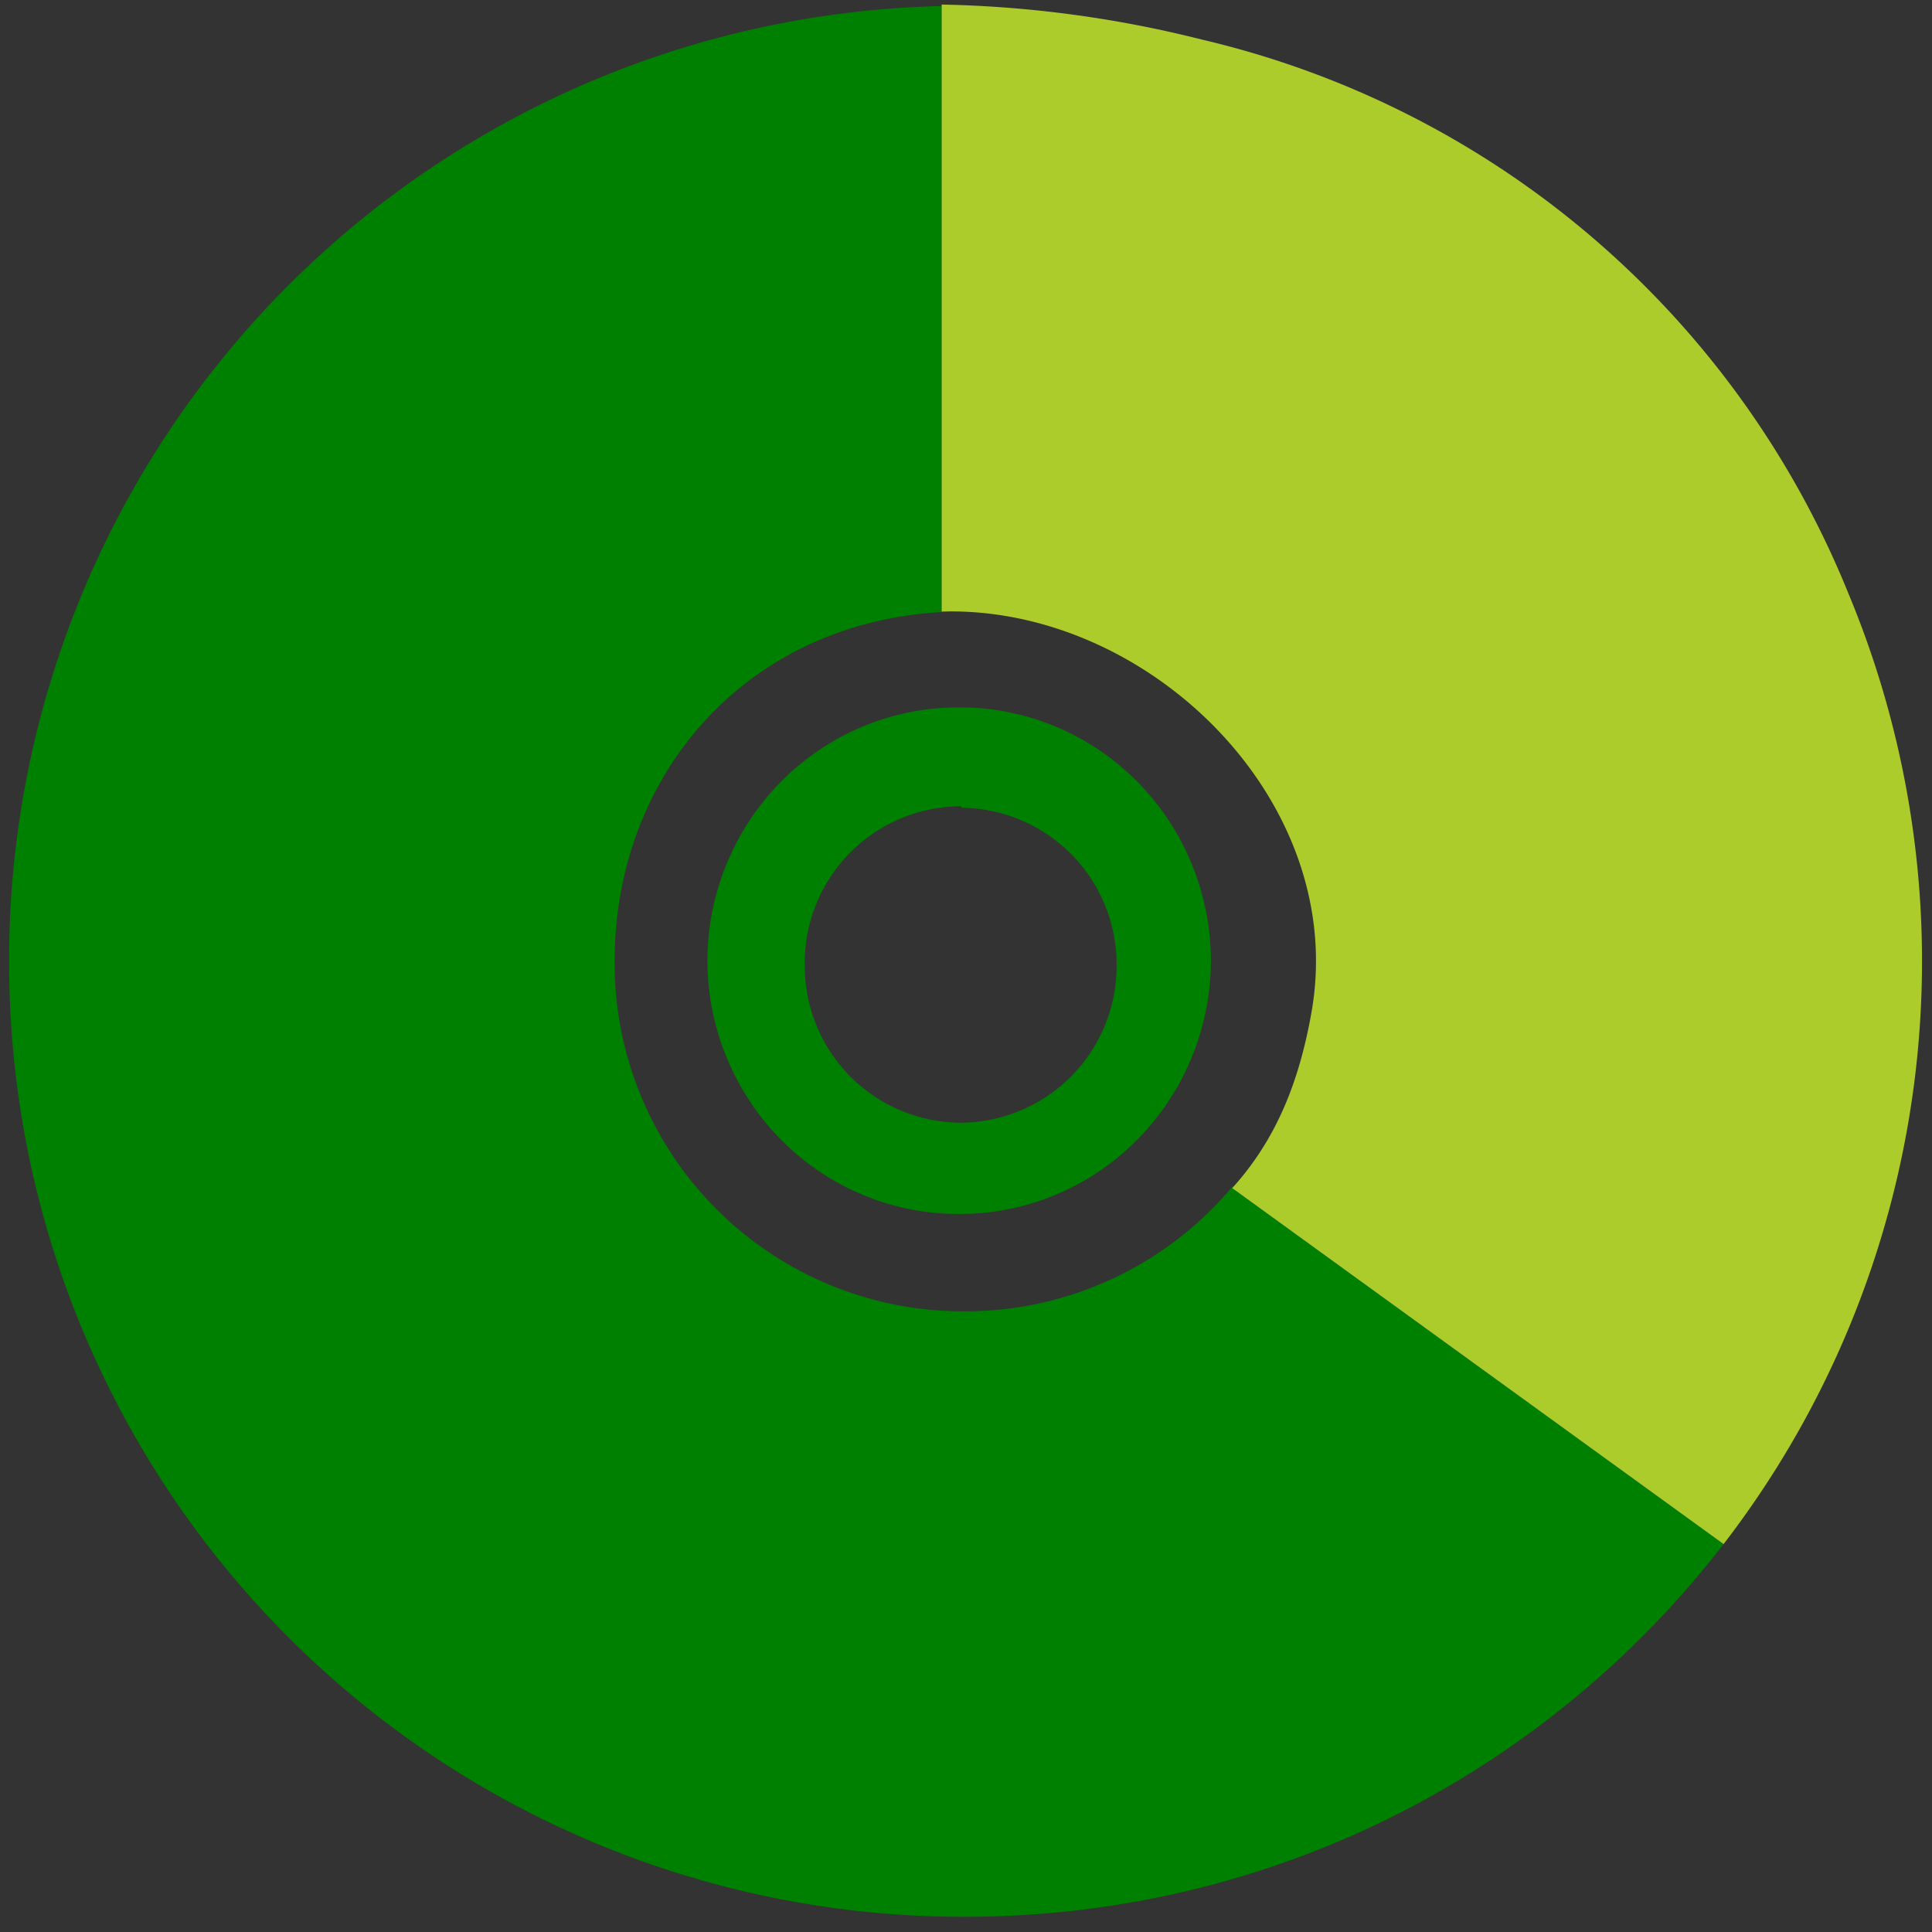 <svg xmlns="http://www.w3.org/2000/svg" width="48" height="48" viewBox="0 0 12.7 12.7"><rect x="0" y="0" width="12.7" height="12.7" fill="#333333" stroke="none"/><path fill="green" d="M6.19.04A6.27 6.27 0 0 0 .06 6.32a6.27 6.27 0 0 0 6.28 6.28c2.04 0 3.84-.96 4.99-2.45L8.1 7.81l.01-.02a2.29 2.29 0 0 1-1.77.83 2.29 2.29 0 0 1-2.3-2.3c0-1.25.9-2.27 2.24-2.3h-.09V.04zm.11 4.61a1.65 1.67 0 0 0-1.65 1.67A1.65 1.67 0 0 0 6.3 7.98a1.65 1.67 0 0 0 1.66-1.66A1.65 1.67 0 0 0 6.3 4.65zm.02.66a1.03 1.03 0 0 1 1.02 1.04 1.03 1.03 0 0 1-1.02 1.03 1.03 1.03 0 0 1-1.03-1.03A1.03 1.03 0 0 1 6.32 5.3z"/><path fill="#d4ff2a" d="M6.19.03v3.99c1.36-.04 2.68 1.25 2.43 2.64-.08.45-.23.83-.52 1.15l3.23 2.34a6.28 6.28 0 0 0 .82-6.25A6.08 6.08 0 0 0 7.9.26 7.57 7.57 0 0 0 6.19.03z" opacity=".75"/></svg>